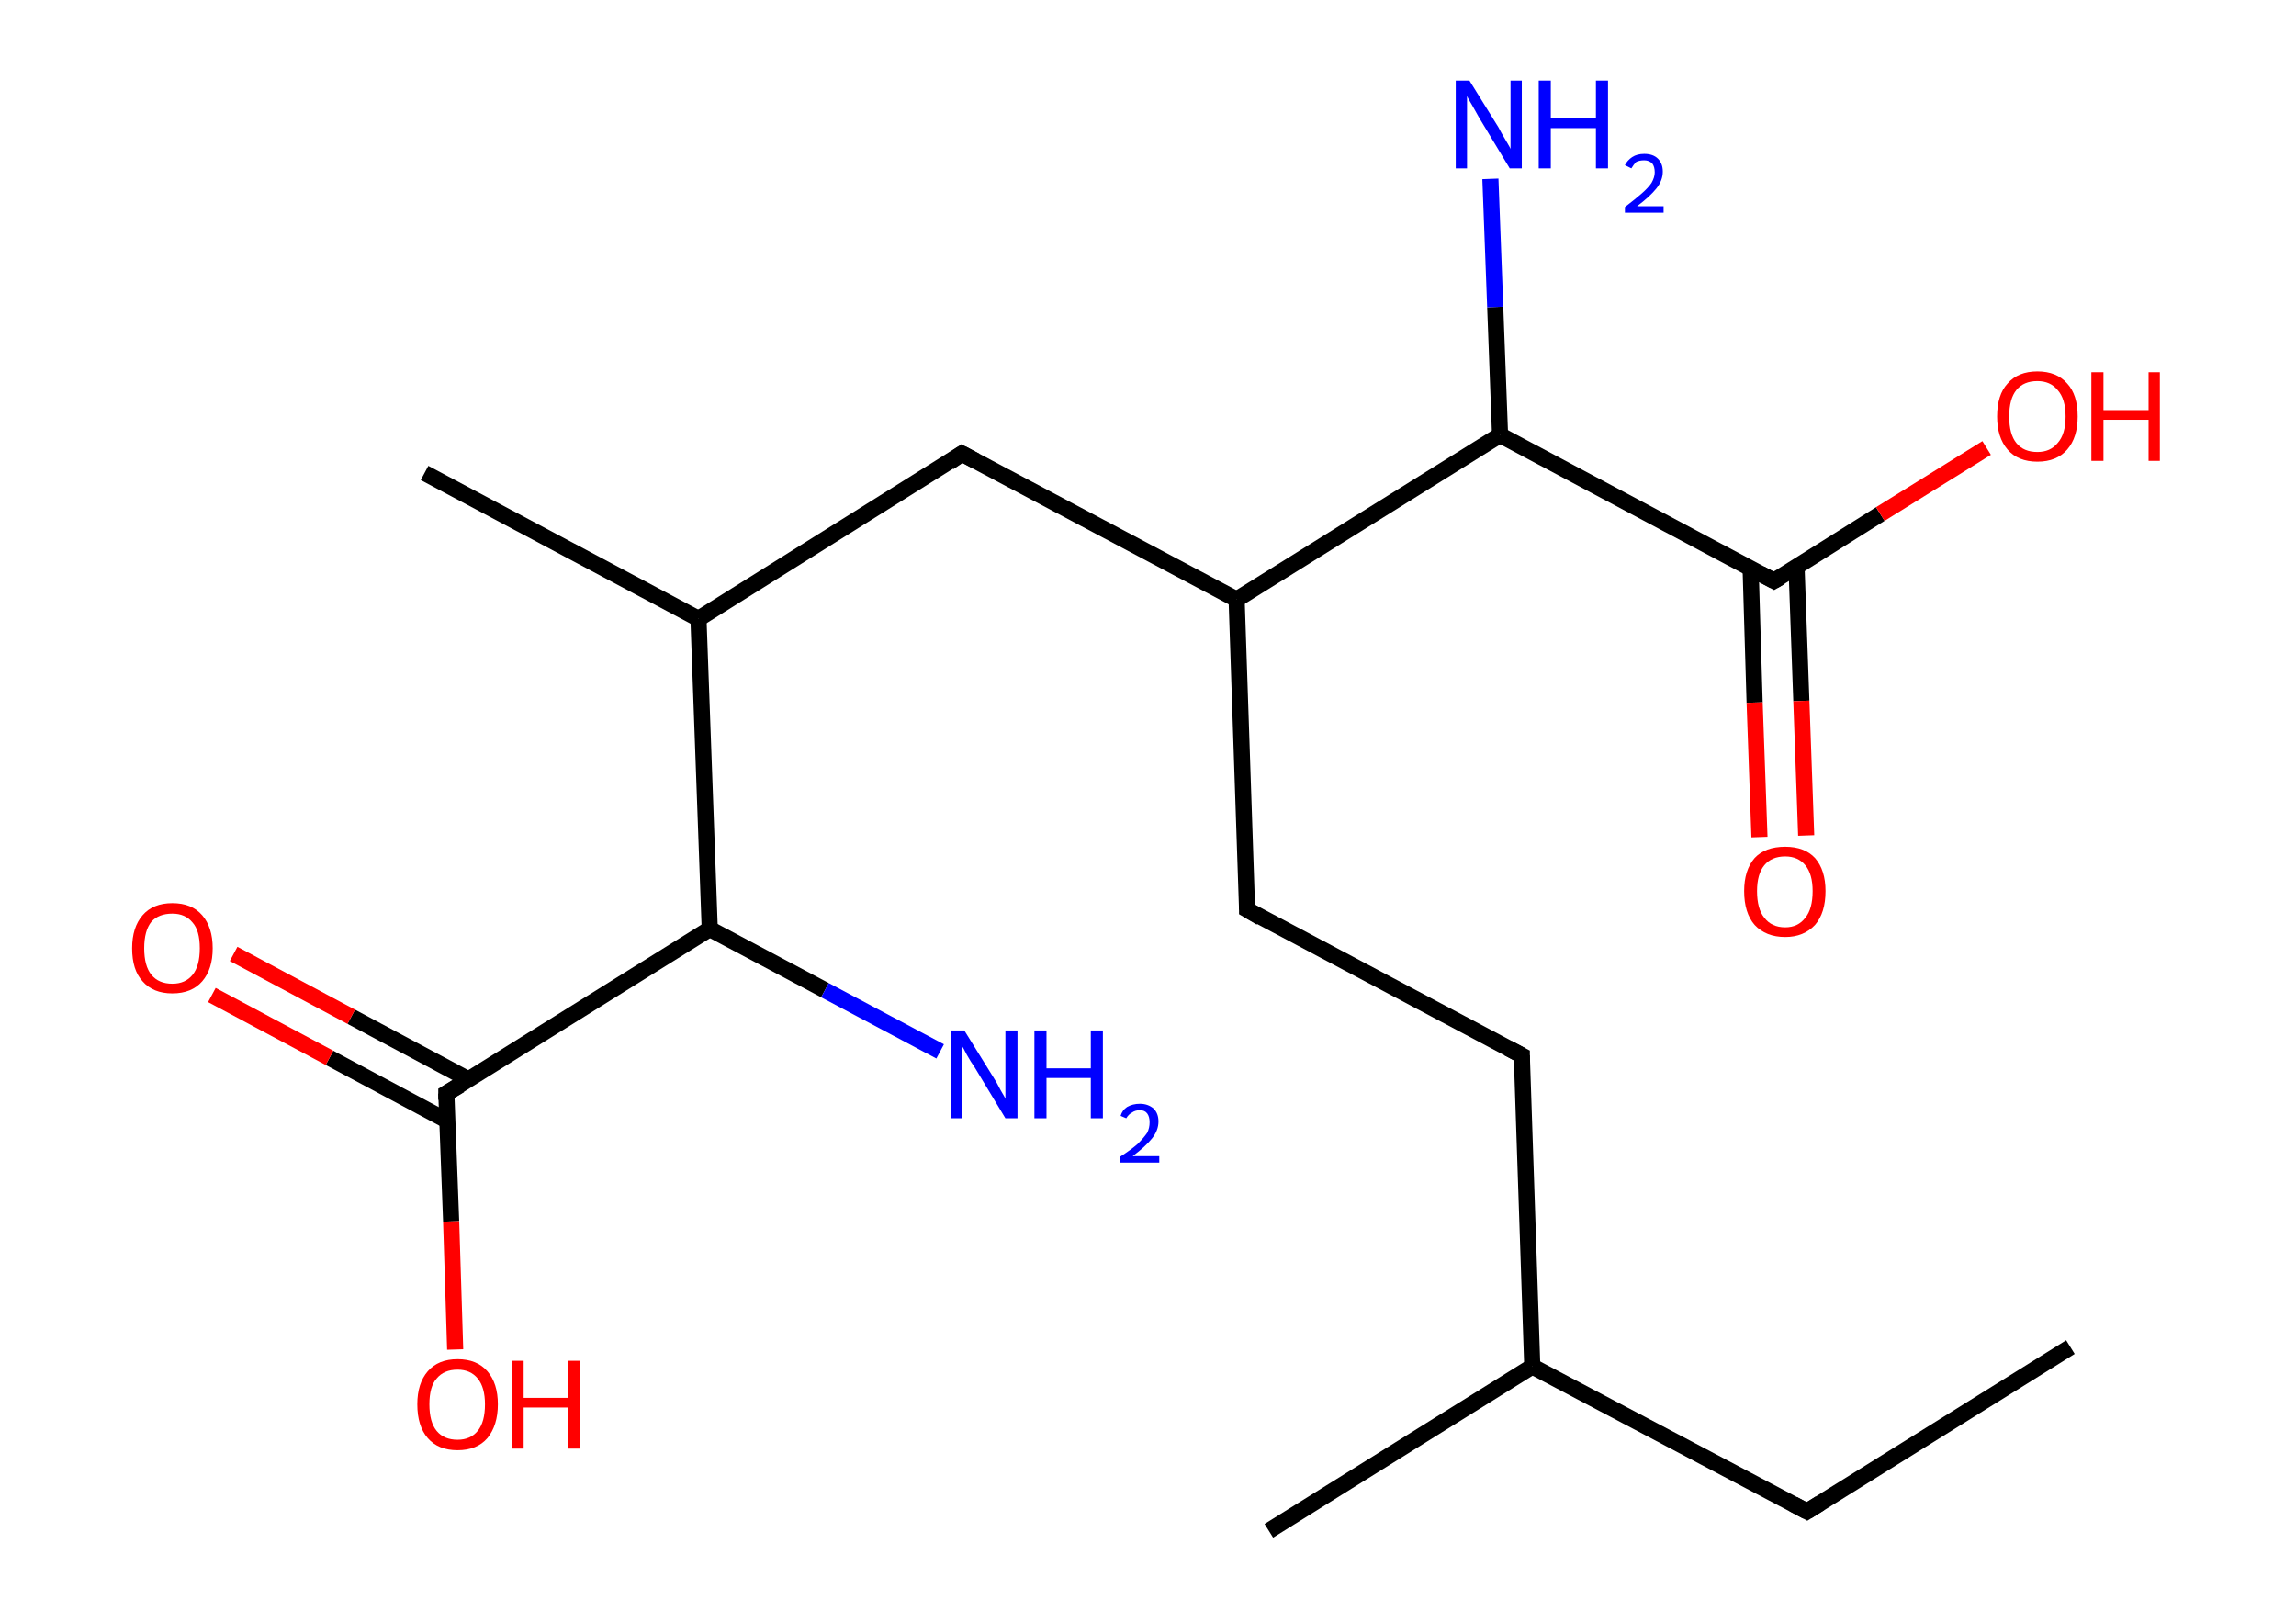 <?xml version='1.0' encoding='ASCII' standalone='yes'?>
<svg xmlns="http://www.w3.org/2000/svg" xmlns:rdkit="http://www.rdkit.org/xml" xmlns:xlink="http://www.w3.org/1999/xlink" version="1.1" baseProfile="full" xml:space="preserve" width="285px" height="200px" viewBox="0 0 285 200">
<!-- END OF HEADER -->
<rect style="opacity:1.0;fill:#FFFFFF;stroke:none" width="285.0" height="200.0" x="0.0" y="0.0"> </rect>
<path class="bond-0 atom-0 atom-1" d="M 257.0,167.2 L 224.3,187.6" style="fill:none;fill-rule:evenodd;stroke:#000000;stroke-width:2.0px;stroke-linecap:butt;stroke-linejoin:miter;stroke-opacity:1"/>
<path class="bond-1 atom-1 atom-2" d="M 224.3,187.6 L 190.2,169.6" style="fill:none;fill-rule:evenodd;stroke:#000000;stroke-width:2.0px;stroke-linecap:butt;stroke-linejoin:miter;stroke-opacity:1"/>
<path class="bond-2 atom-2 atom-3" d="M 190.2,169.6 L 157.5,190.0" style="fill:none;fill-rule:evenodd;stroke:#000000;stroke-width:2.0px;stroke-linecap:butt;stroke-linejoin:miter;stroke-opacity:1"/>
<path class="bond-3 atom-2 atom-4" d="M 190.2,169.6 L 188.9,131.0" style="fill:none;fill-rule:evenodd;stroke:#000000;stroke-width:2.0px;stroke-linecap:butt;stroke-linejoin:miter;stroke-opacity:1"/>
<path class="bond-4 atom-4 atom-5" d="M 188.9,131.0 L 154.8,112.9" style="fill:none;fill-rule:evenodd;stroke:#000000;stroke-width:2.0px;stroke-linecap:butt;stroke-linejoin:miter;stroke-opacity:1"/>
<path class="bond-5 atom-5 atom-6" d="M 154.8,112.9 L 153.5,74.4" style="fill:none;fill-rule:evenodd;stroke:#000000;stroke-width:2.0px;stroke-linecap:butt;stroke-linejoin:miter;stroke-opacity:1"/>
<path class="bond-6 atom-6 atom-7" d="M 153.5,74.4 L 119.4,56.3" style="fill:none;fill-rule:evenodd;stroke:#000000;stroke-width:2.0px;stroke-linecap:butt;stroke-linejoin:miter;stroke-opacity:1"/>
<path class="bond-7 atom-7 atom-8" d="M 119.4,56.3 L 86.7,76.8" style="fill:none;fill-rule:evenodd;stroke:#000000;stroke-width:2.0px;stroke-linecap:butt;stroke-linejoin:miter;stroke-opacity:1"/>
<path class="bond-8 atom-8 atom-9" d="M 86.7,76.8 L 52.7,58.7" style="fill:none;fill-rule:evenodd;stroke:#000000;stroke-width:2.0px;stroke-linecap:butt;stroke-linejoin:miter;stroke-opacity:1"/>
<path class="bond-9 atom-8 atom-10" d="M 86.7,76.8 L 88.1,115.3" style="fill:none;fill-rule:evenodd;stroke:#000000;stroke-width:2.0px;stroke-linecap:butt;stroke-linejoin:miter;stroke-opacity:1"/>
<path class="bond-10 atom-10 atom-11" d="M 88.1,115.3 L 102.4,122.9" style="fill:none;fill-rule:evenodd;stroke:#000000;stroke-width:2.0px;stroke-linecap:butt;stroke-linejoin:miter;stroke-opacity:1"/>
<path class="bond-10 atom-10 atom-11" d="M 102.4,122.9 L 116.7,130.5" style="fill:none;fill-rule:evenodd;stroke:#0000FF;stroke-width:2.0px;stroke-linecap:butt;stroke-linejoin:miter;stroke-opacity:1"/>
<path class="bond-11 atom-10 atom-12" d="M 88.1,115.3 L 55.4,135.7" style="fill:none;fill-rule:evenodd;stroke:#000000;stroke-width:2.0px;stroke-linecap:butt;stroke-linejoin:miter;stroke-opacity:1"/>
<path class="bond-12 atom-12 atom-13" d="M 58.2,134.0 L 43.6,126.2" style="fill:none;fill-rule:evenodd;stroke:#000000;stroke-width:2.0px;stroke-linecap:butt;stroke-linejoin:miter;stroke-opacity:1"/>
<path class="bond-12 atom-12 atom-13" d="M 43.6,126.2 L 29.0,118.4" style="fill:none;fill-rule:evenodd;stroke:#FF0000;stroke-width:2.0px;stroke-linecap:butt;stroke-linejoin:miter;stroke-opacity:1"/>
<path class="bond-12 atom-12 atom-13" d="M 55.5,139.1 L 40.9,131.3" style="fill:none;fill-rule:evenodd;stroke:#000000;stroke-width:2.0px;stroke-linecap:butt;stroke-linejoin:miter;stroke-opacity:1"/>
<path class="bond-12 atom-12 atom-13" d="M 40.9,131.3 L 26.3,123.5" style="fill:none;fill-rule:evenodd;stroke:#FF0000;stroke-width:2.0px;stroke-linecap:butt;stroke-linejoin:miter;stroke-opacity:1"/>
<path class="bond-13 atom-12 atom-14" d="M 55.4,135.7 L 56.0,151.6" style="fill:none;fill-rule:evenodd;stroke:#000000;stroke-width:2.0px;stroke-linecap:butt;stroke-linejoin:miter;stroke-opacity:1"/>
<path class="bond-13 atom-12 atom-14" d="M 56.0,151.6 L 56.5,167.5" style="fill:none;fill-rule:evenodd;stroke:#FF0000;stroke-width:2.0px;stroke-linecap:butt;stroke-linejoin:miter;stroke-opacity:1"/>
<path class="bond-14 atom-6 atom-15" d="M 153.5,74.4 L 186.2,54.0" style="fill:none;fill-rule:evenodd;stroke:#000000;stroke-width:2.0px;stroke-linecap:butt;stroke-linejoin:miter;stroke-opacity:1"/>
<path class="bond-15 atom-15 atom-16" d="M 186.2,54.0 L 185.6,38.1" style="fill:none;fill-rule:evenodd;stroke:#000000;stroke-width:2.0px;stroke-linecap:butt;stroke-linejoin:miter;stroke-opacity:1"/>
<path class="bond-15 atom-15 atom-16" d="M 185.6,38.1 L 185.0,22.2" style="fill:none;fill-rule:evenodd;stroke:#0000FF;stroke-width:2.0px;stroke-linecap:butt;stroke-linejoin:miter;stroke-opacity:1"/>
<path class="bond-16 atom-15 atom-17" d="M 186.2,54.0 L 220.2,72.1" style="fill:none;fill-rule:evenodd;stroke:#000000;stroke-width:2.0px;stroke-linecap:butt;stroke-linejoin:miter;stroke-opacity:1"/>
<path class="bond-17 atom-17 atom-18" d="M 217.3,70.5 L 217.8,87.2" style="fill:none;fill-rule:evenodd;stroke:#000000;stroke-width:2.0px;stroke-linecap:butt;stroke-linejoin:miter;stroke-opacity:1"/>
<path class="bond-17 atom-17 atom-18" d="M 217.8,87.2 L 218.4,103.9" style="fill:none;fill-rule:evenodd;stroke:#FF0000;stroke-width:2.0px;stroke-linecap:butt;stroke-linejoin:miter;stroke-opacity:1"/>
<path class="bond-17 atom-17 atom-18" d="M 223.0,70.3 L 223.6,87.0" style="fill:none;fill-rule:evenodd;stroke:#000000;stroke-width:2.0px;stroke-linecap:butt;stroke-linejoin:miter;stroke-opacity:1"/>
<path class="bond-17 atom-17 atom-18" d="M 223.6,87.0 L 224.2,103.7" style="fill:none;fill-rule:evenodd;stroke:#FF0000;stroke-width:2.0px;stroke-linecap:butt;stroke-linejoin:miter;stroke-opacity:1"/>
<path class="bond-18 atom-17 atom-19" d="M 220.2,72.1 L 233.4,63.8" style="fill:none;fill-rule:evenodd;stroke:#000000;stroke-width:2.0px;stroke-linecap:butt;stroke-linejoin:miter;stroke-opacity:1"/>
<path class="bond-18 atom-17 atom-19" d="M 233.4,63.8 L 246.6,55.6" style="fill:none;fill-rule:evenodd;stroke:#FF0000;stroke-width:2.0px;stroke-linecap:butt;stroke-linejoin:miter;stroke-opacity:1"/>
<path d="M 225.9,186.6 L 224.3,187.6 L 222.6,186.7" style="fill:none;stroke:#000000;stroke-width:2.0px;stroke-linecap:butt;stroke-linejoin:miter;stroke-opacity:1;"/>
<path d="M 188.9,133.0 L 188.9,131.0 L 187.2,130.1" style="fill:none;stroke:#000000;stroke-width:2.0px;stroke-linecap:butt;stroke-linejoin:miter;stroke-opacity:1;"/>
<path d="M 156.5,113.9 L 154.8,112.9 L 154.8,111.0" style="fill:none;stroke:#000000;stroke-width:2.0px;stroke-linecap:butt;stroke-linejoin:miter;stroke-opacity:1;"/>
<path d="M 121.1,57.2 L 119.4,56.3 L 117.8,57.4" style="fill:none;stroke:#000000;stroke-width:2.0px;stroke-linecap:butt;stroke-linejoin:miter;stroke-opacity:1;"/>
<path d="M 57.1,134.7 L 55.4,135.7 L 55.4,136.5" style="fill:none;stroke:#000000;stroke-width:2.0px;stroke-linecap:butt;stroke-linejoin:miter;stroke-opacity:1;"/>
<path d="M 218.5,71.2 L 220.2,72.1 L 220.9,71.7" style="fill:none;stroke:#000000;stroke-width:2.0px;stroke-linecap:butt;stroke-linejoin:miter;stroke-opacity:1;"/>
<path class="atom-11" d="M 119.7 127.9 L 123.3 133.7 Q 123.7 134.3, 124.2 135.3 Q 124.8 136.3, 124.8 136.4 L 124.8 127.9 L 126.3 127.9 L 126.3 138.8 L 124.8 138.8 L 121.0 132.5 Q 120.5 131.8, 120.0 130.9 Q 119.6 130.1, 119.4 129.8 L 119.4 138.8 L 118.0 138.8 L 118.0 127.9 L 119.7 127.9 " fill="#0000FF"/>
<path class="atom-11" d="M 128.4 127.9 L 129.9 127.9 L 129.9 132.6 L 135.4 132.6 L 135.4 127.9 L 136.9 127.9 L 136.9 138.8 L 135.4 138.8 L 135.4 133.8 L 129.9 133.8 L 129.9 138.8 L 128.4 138.8 L 128.4 127.9 " fill="#0000FF"/>
<path class="atom-11" d="M 139.1 138.5 Q 139.3 137.8, 139.9 137.4 Q 140.6 137.0, 141.5 137.0 Q 142.5 137.0, 143.2 137.6 Q 143.8 138.2, 143.8 139.2 Q 143.8 140.3, 143.0 141.3 Q 142.2 142.3, 140.6 143.5 L 143.9 143.5 L 143.9 144.3 L 139.0 144.3 L 139.0 143.6 Q 140.4 142.7, 141.2 142.0 Q 142.0 141.2, 142.4 140.6 Q 142.7 140.0, 142.7 139.3 Q 142.7 138.6, 142.4 138.2 Q 142.1 137.8, 141.5 137.8 Q 140.9 137.8, 140.5 138.1 Q 140.1 138.3, 139.8 138.8 L 139.1 138.5 " fill="#0000FF"/>
<path class="atom-13" d="M 16.4 117.7 Q 16.4 115.1, 17.7 113.6 Q 19.0 112.1, 21.4 112.1 Q 23.8 112.1, 25.1 113.6 Q 26.4 115.1, 26.4 117.7 Q 26.4 120.3, 25.1 121.8 Q 23.8 123.3, 21.4 123.3 Q 19.0 123.3, 17.7 121.8 Q 16.4 120.4, 16.4 117.7 M 21.4 122.1 Q 23.0 122.1, 23.9 121.0 Q 24.8 119.9, 24.8 117.7 Q 24.8 115.5, 23.9 114.5 Q 23.0 113.4, 21.4 113.4 Q 19.7 113.4, 18.8 114.4 Q 17.9 115.5, 17.9 117.7 Q 17.9 119.9, 18.8 121.0 Q 19.7 122.1, 21.4 122.1 " fill="#FF0000"/>
<path class="atom-14" d="M 51.8 174.3 Q 51.8 171.7, 53.1 170.2 Q 54.4 168.7, 56.8 168.7 Q 59.2 168.7, 60.5 170.2 Q 61.8 171.7, 61.8 174.3 Q 61.8 176.9, 60.5 178.5 Q 59.2 180.0, 56.8 180.0 Q 54.4 180.0, 53.1 178.5 Q 51.8 177.0, 51.8 174.3 M 56.8 178.7 Q 58.4 178.7, 59.3 177.6 Q 60.2 176.5, 60.2 174.3 Q 60.2 172.2, 59.3 171.1 Q 58.4 170.0, 56.8 170.0 Q 55.1 170.0, 54.2 171.1 Q 53.3 172.1, 53.3 174.3 Q 53.3 176.5, 54.2 177.6 Q 55.1 178.7, 56.8 178.7 " fill="#FF0000"/>
<path class="atom-14" d="M 63.5 168.9 L 65.0 168.9 L 65.0 173.5 L 70.5 173.5 L 70.5 168.9 L 72.0 168.9 L 72.0 179.8 L 70.5 179.8 L 70.5 174.7 L 65.0 174.7 L 65.0 179.8 L 63.5 179.8 L 63.5 168.9 " fill="#FF0000"/>
<path class="atom-16" d="M 182.4 10.0 L 186.0 15.8 Q 186.3 16.4, 186.9 17.4 Q 187.5 18.4, 187.5 18.5 L 187.5 10.0 L 188.9 10.0 L 188.9 20.9 L 187.4 20.9 L 183.6 14.6 Q 183.2 13.9, 182.7 13.0 Q 182.2 12.2, 182.1 11.9 L 182.1 20.9 L 180.7 20.9 L 180.7 10.0 L 182.4 10.0 " fill="#0000FF"/>
<path class="atom-16" d="M 191.0 10.0 L 192.5 10.0 L 192.5 14.6 L 198.1 14.6 L 198.1 10.0 L 199.6 10.0 L 199.6 20.9 L 198.1 20.9 L 198.1 15.9 L 192.5 15.9 L 192.5 20.9 L 191.0 20.9 L 191.0 10.0 " fill="#0000FF"/>
<path class="atom-16" d="M 201.7 20.5 Q 202.0 19.9, 202.6 19.5 Q 203.2 19.1, 204.1 19.1 Q 205.2 19.1, 205.8 19.7 Q 206.4 20.3, 206.4 21.3 Q 206.4 22.4, 205.6 23.4 Q 204.8 24.4, 203.2 25.6 L 206.5 25.6 L 206.5 26.4 L 201.7 26.4 L 201.7 25.7 Q 203.0 24.7, 203.8 24.0 Q 204.6 23.3, 205.0 22.7 Q 205.4 22.0, 205.4 21.4 Q 205.4 20.7, 205.1 20.3 Q 204.7 19.9, 204.1 19.9 Q 203.5 19.9, 203.1 20.1 Q 202.8 20.4, 202.5 20.9 L 201.7 20.5 " fill="#0000FF"/>
<path class="atom-18" d="M 216.5 110.6 Q 216.5 108.0, 217.8 106.5 Q 219.1 105.1, 221.6 105.1 Q 224.0 105.1, 225.3 106.5 Q 226.6 108.0, 226.6 110.6 Q 226.6 113.3, 225.3 114.8 Q 223.9 116.3, 221.6 116.3 Q 219.2 116.3, 217.8 114.8 Q 216.5 113.3, 216.5 110.6 M 221.6 115.1 Q 223.2 115.1, 224.1 113.9 Q 225.0 112.8, 225.0 110.6 Q 225.0 108.5, 224.1 107.4 Q 223.2 106.3, 221.6 106.3 Q 219.9 106.3, 219.0 107.4 Q 218.1 108.5, 218.1 110.6 Q 218.1 112.8, 219.0 113.9 Q 219.9 115.1, 221.6 115.1 " fill="#FF0000"/>
<path class="atom-19" d="M 247.9 51.7 Q 247.9 49.0, 249.2 47.6 Q 250.5 46.1, 252.9 46.1 Q 255.3 46.1, 256.6 47.6 Q 257.9 49.0, 257.9 51.7 Q 257.9 54.3, 256.6 55.8 Q 255.3 57.3, 252.9 57.3 Q 250.5 57.3, 249.2 55.8 Q 247.9 54.3, 247.9 51.7 M 252.9 56.1 Q 254.5 56.1, 255.4 55.0 Q 256.4 53.9, 256.4 51.7 Q 256.4 49.5, 255.4 48.4 Q 254.5 47.3, 252.9 47.3 Q 251.2 47.3, 250.3 48.4 Q 249.4 49.5, 249.4 51.7 Q 249.4 53.9, 250.3 55.0 Q 251.2 56.1, 252.9 56.1 " fill="#FF0000"/>
<path class="atom-19" d="M 259.6 46.2 L 261.1 46.2 L 261.1 50.9 L 266.7 50.9 L 266.7 46.2 L 268.1 46.2 L 268.1 57.2 L 266.7 57.2 L 266.7 52.1 L 261.1 52.1 L 261.1 57.2 L 259.6 57.2 L 259.6 46.2 " fill="#FF0000"/>
</svg>
